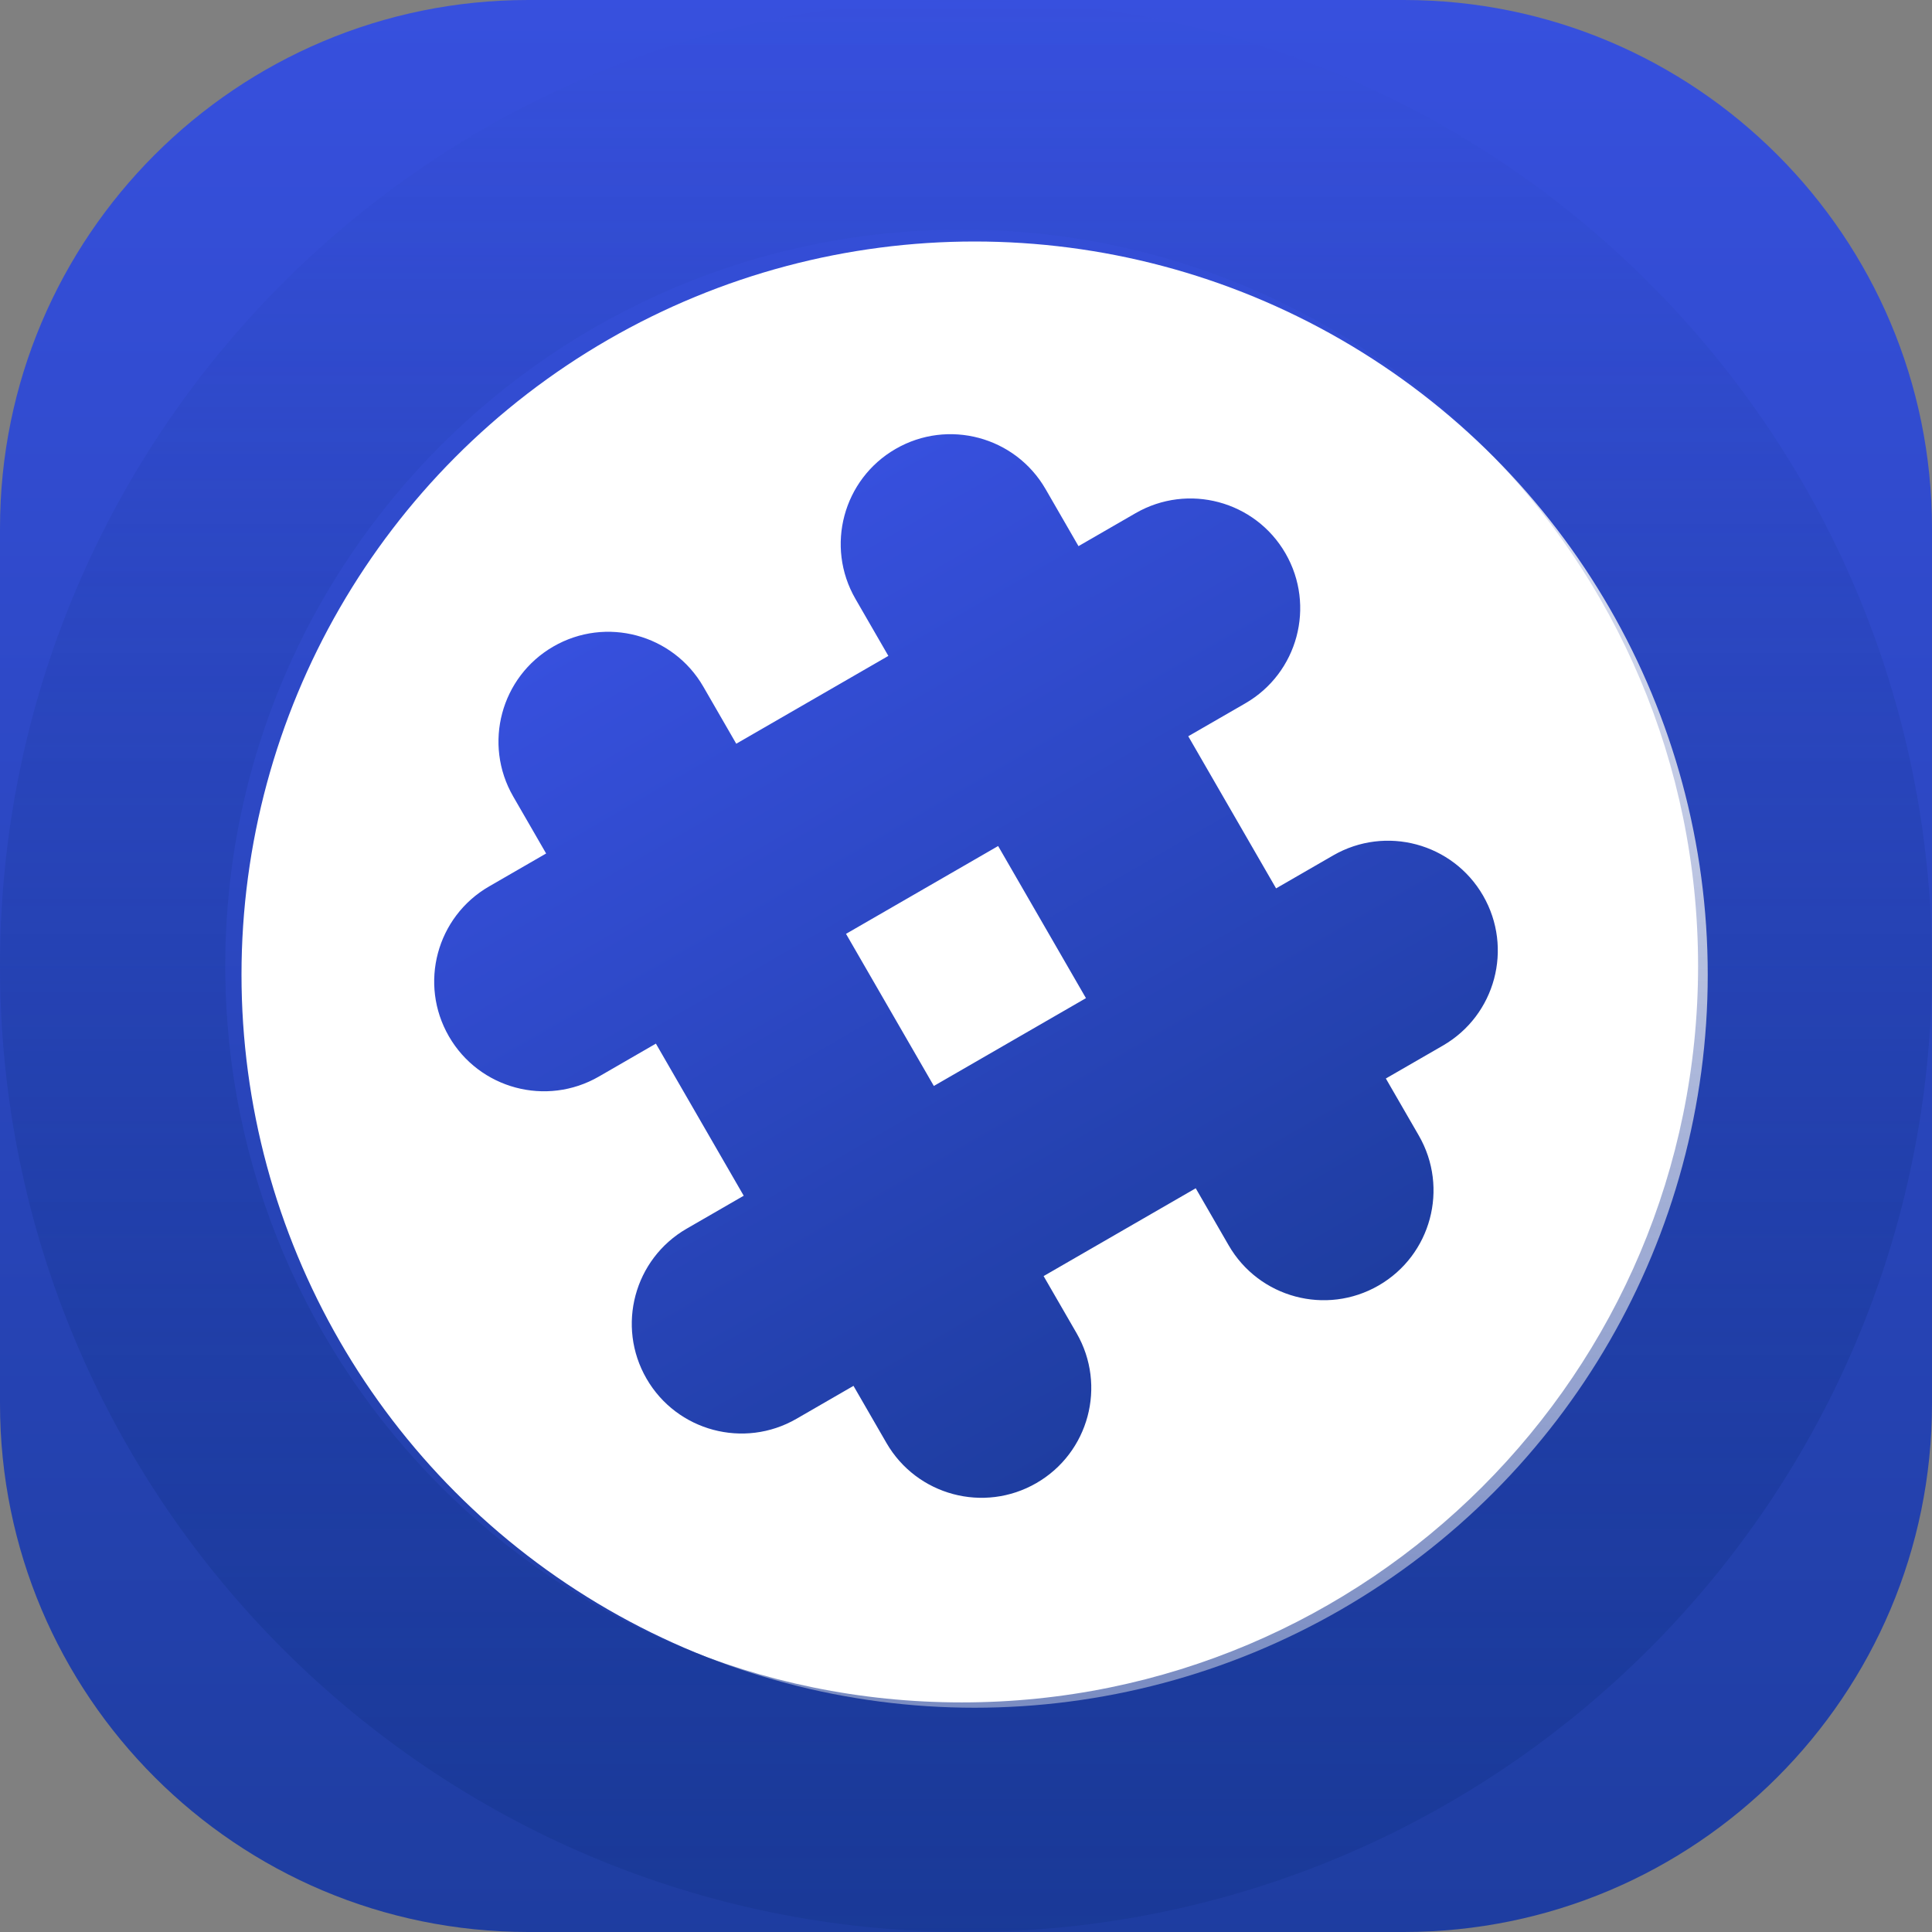 <svg xmlns="http://www.w3.org/2000/svg" xmlns:xlink="http://www.w3.org/1999/xlink" width="128" height="128" version="1.1" viewBox="0 0 128 128"><rect x="0" y="0" width="128" height="128" fill="#808080" stroke="none"/><title>icon_logo@2x</title><defs><linearGradient id="linearGradient-1" x1="52.546%" x2="52.546%" y1="100%" y2="0%"><stop offset="0%" stop-color="#1E3DA0"/><stop offset="100%" stop-color="#3750DE"/></linearGradient><linearGradient id="linearGradient-2" x1="50%" x2="50%" y1="0%" y2="100%"><stop offset="0%" stop-color="#1D3BA3" stop-opacity="0"/><stop offset="100%" stop-color="#173793" stop-opacity=".653"/></linearGradient><linearGradient id="linearGradient-3" x1="50%" x2="50%" y1="100%" y2="0%"><stop offset="0%" stop-color="#1E3DA0"/><stop offset="100%" stop-color="#3750DE"/></linearGradient></defs><g id="设计" fill="none" fill-rule="evenodd" stroke="none" stroke-width="1"><g id="icon_logo"><path id="Combined-Shape" fill="url(#linearGradient-1)" d="M35,0 L93,0 C112.33,-3.55085719e-15 128,15.67 128,35 L128,93 C128,112.33 112.33,128 93,128 L35,128 C15.67,128 2.36723813e-15,112.33 0,93 L0,35 C-2.36723813e-15,15.67 15.67,3.55085719e-15 35,0 Z"/><circle id="Oval-5" cx="64.571" cy="64.571" r="48.571" fill="#FFF"/><path id="Combined-Shape" fill="url(#linearGradient-2)" d="M64,0 C99.346,0 128,28.654 128,64 C128,99.346 99.346,128 64,128 C28.654,128 0,99.346 0,64 C0,28.654 28.654,0 64,0 Z M63.713,15.211 C36.767,15.211 14.924,37.054 14.924,64 C14.924,90.946 36.767,112.789 63.713,112.789 C90.659,112.789 112.502,90.946 112.502,64 C112.502,37.054 90.659,15.211 63.713,15.211 Z"/><path id="Combined-Shape" fill="url(#linearGradient-3)" d="M58.182,88.727 C58.182,92.744 54.926,96 50.909,96 C46.892,96 43.636,92.744 43.636,88.727 L43.636,84.363 L39.273,84.364 C35.256,84.364 32,81.108 32,77.091 C32,73.074 35.256,69.818 39.273,69.818 L43.636,69.818 L43.636,58.181 L39.273,58.182 C35.256,58.182 32,54.926 32,50.909 C32,46.892 35.256,43.636 39.273,43.636 L43.636,43.636 L43.636,39.273 C43.636,35.256 46.892,32 50.909,32 C54.926,32 58.182,35.256 58.182,39.273 L58.181,43.636 L69.818,43.636 L69.818,39.273 C69.818,35.256 73.074,32 77.091,32 C81.108,32 84.364,35.256 84.364,39.273 L84.363,43.636 L88.727,43.636 C92.744,43.636 96,46.892 96,50.909 C96,54.926 92.744,58.182 88.727,58.182 L84.363,58.181 L84.363,69.818 L88.727,69.818 C92.744,69.818 96,73.074 96,77.091 C96,81.108 92.744,84.364 88.727,84.364 L84.363,84.363 L84.364,88.727 C84.364,92.744 81.108,96 77.091,96 C73.074,96 69.818,92.744 69.818,88.727 L69.818,84.363 L58.181,84.363 L58.182,88.727 Z M58.181,69.818 L69.818,69.818 L69.818,58.181 L58.181,58.181 L58.181,69.818 Z" transform="translate(64, 64) rotate(-30) translate(-64, -64)"/></g></g></svg>